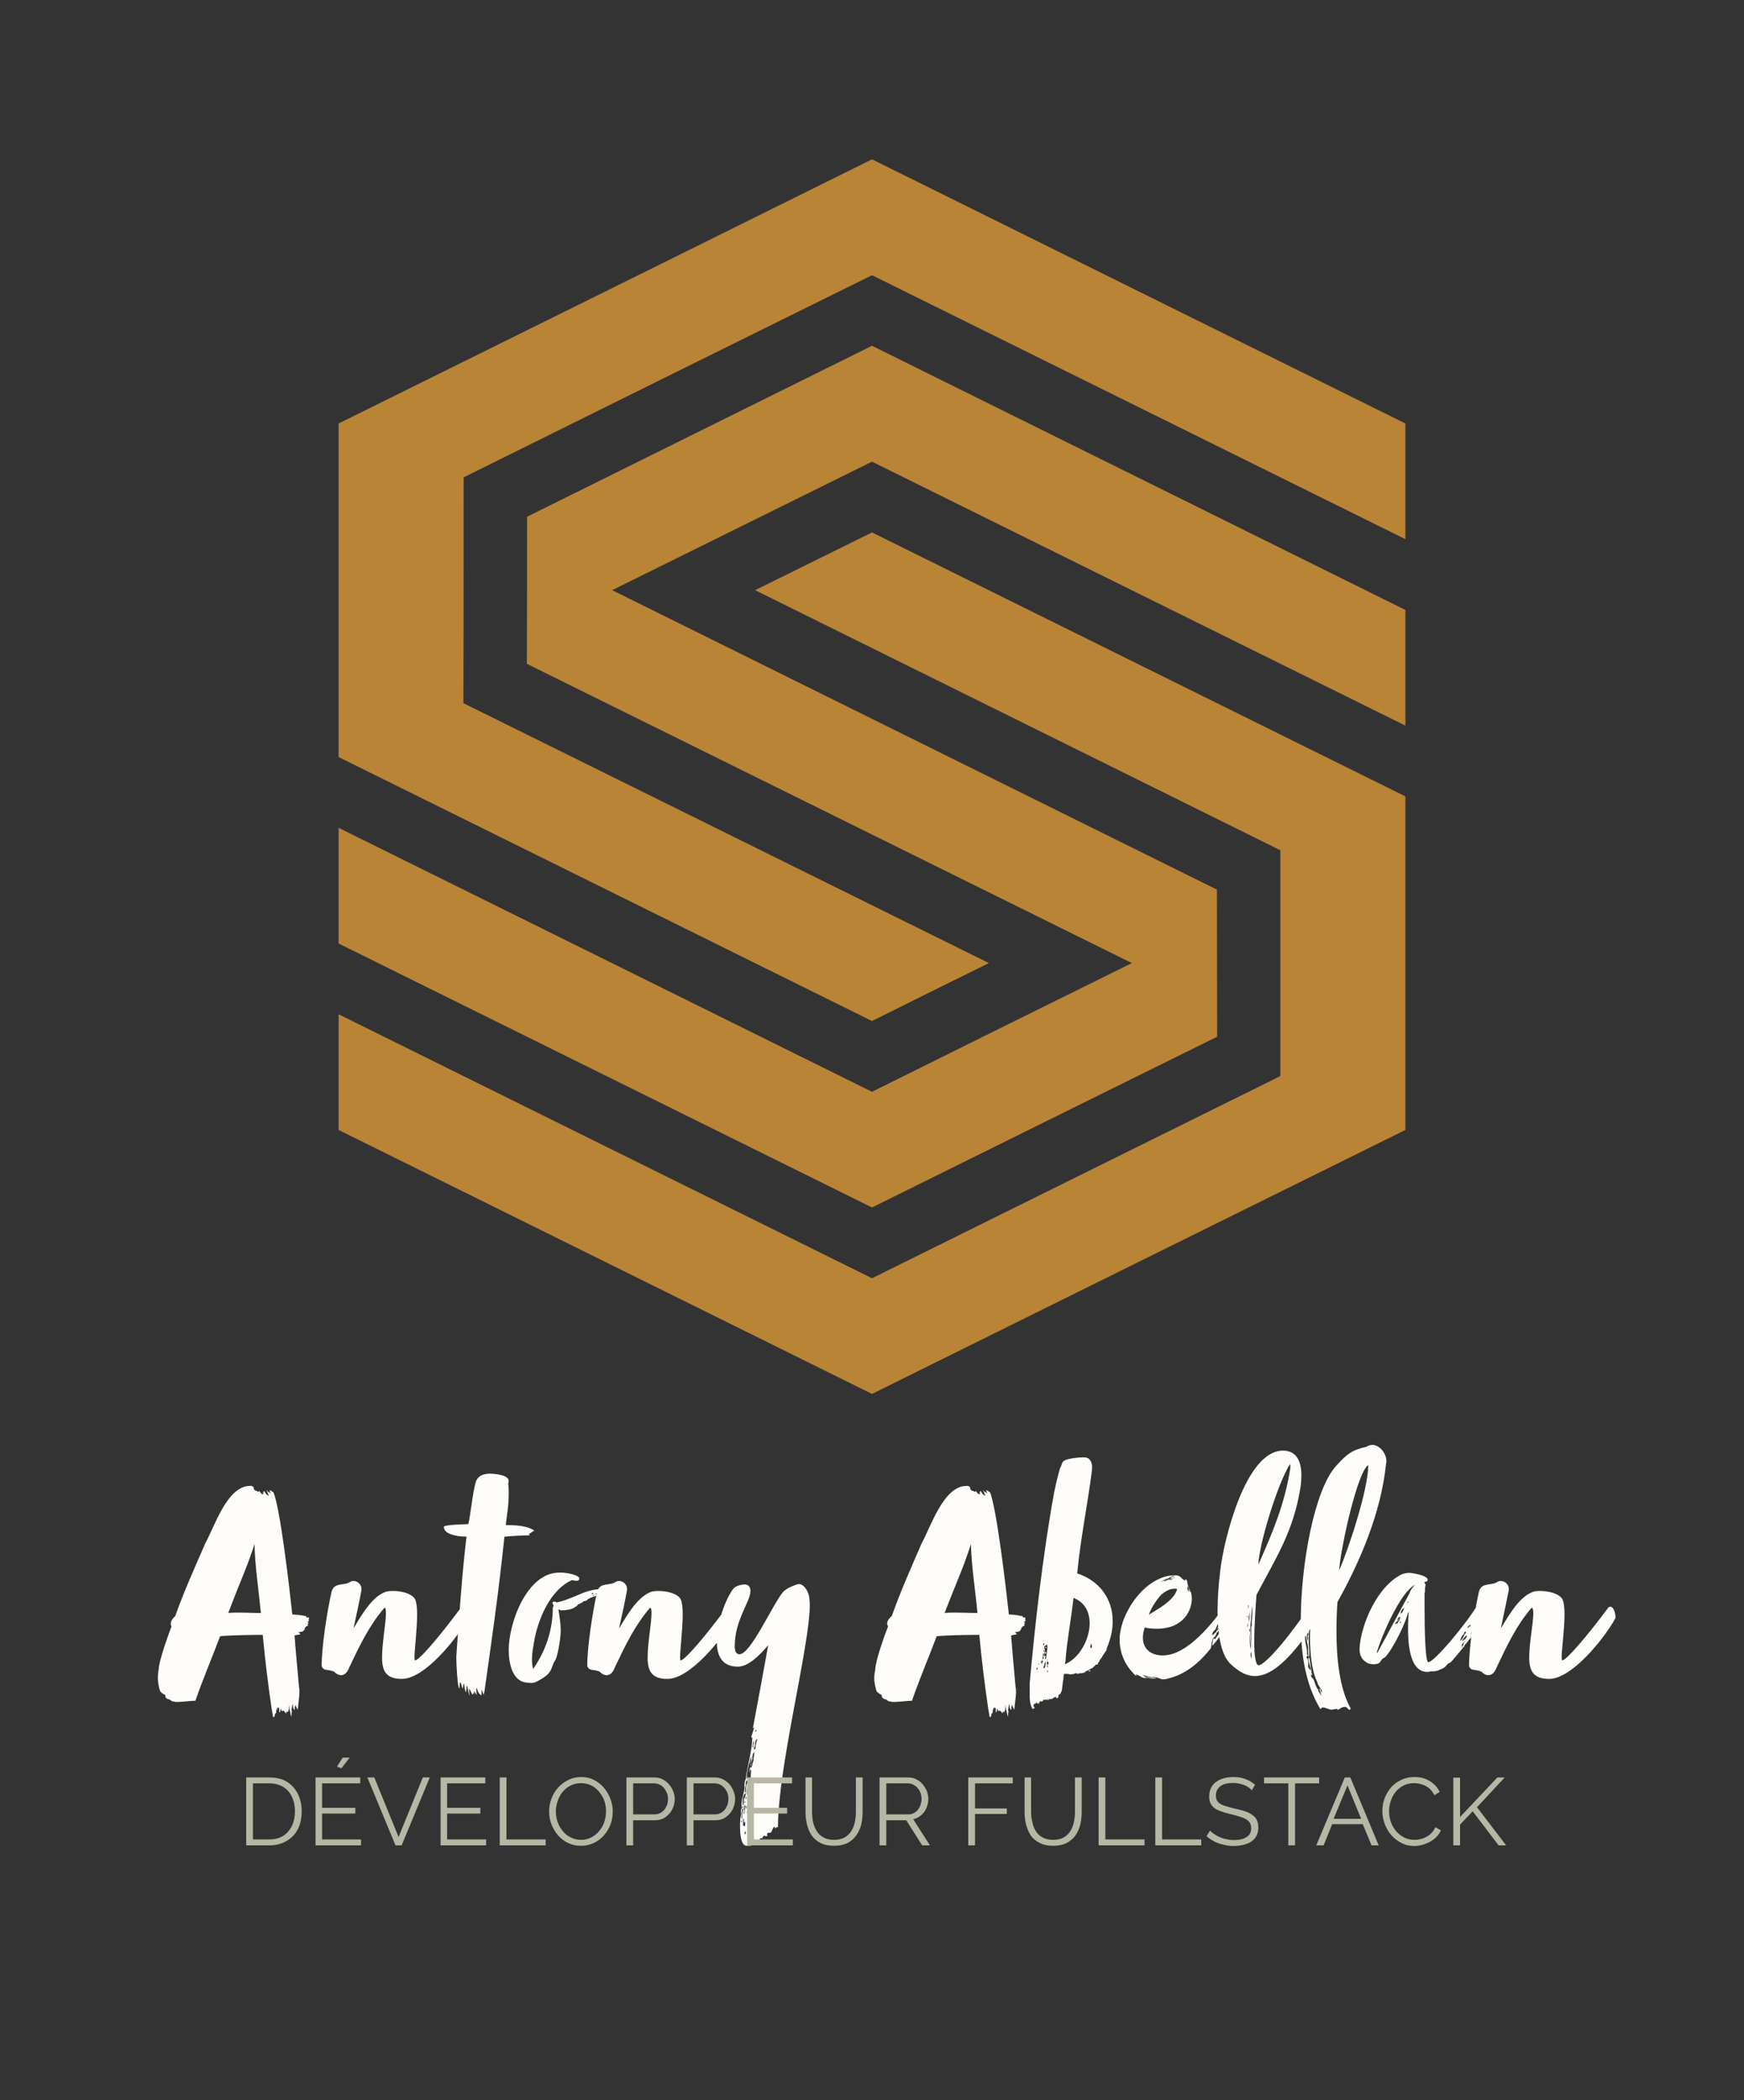 <svg xmlns="http://www.w3.org/2000/svg" version="1.1" xmlns:xlink="http://www.w3.org/1999/xlink" xmlns:svgjs="http://svgjs.dev/svgjs" viewBox="0 0 8.55 10.295"><rect x="0" y="0" width="8.55" height="10.295" fill="#333333" stroke="none"/><g transform="matrix(1,0,0,1,0.781,7.083)"><g><path d=" M 0.728 0.865 C 0.729 0.865 0.734 0.865 0.737 0.864 C 0.732 0.863 0.732 0.861 0.732 0.858 C 0.732 0.855 0.734 0.852 0.734 0.849 C 0.734 0.848 0.734 0.846 0.731 0.846 L 0.725 0.846 C 0.723 0.846 0.72 0.846 0.72 0.845 C 0.72 0.843 0.72 0.842 0.722 0.84 C 0.701 0.836 0.692 0.833 0.652 0.831 C 0.639 0.71 0.593 0.307 0.559 0.231 C 0.555 0.23 0.552 0.23 0.55 0.225 C 0.546 0.225 0.544 0.222 0.541 0.222 C 0.541 0.23 0.547 0.236 0.547 0.238 C 0.541 0.236 0.541 0.23 0.531 0.23 C 0.531 0.225 0.529 0.225 0.526 0.222 C 0.526 0.225 0.529 0.23 0.529 0.23 C 0.528 0.228 0.534 0.244 0.537 0.249 C 0.531 0.249 0.529 0.243 0.526 0.243 C 0.52 0.238 0.519 0.23 0.512 0.225 L 0.512 0.231 C 0.51 0.228 0.51 0.236 0.51 0.236 C 0.51 0.236 0.506 0.23 0.503 0.23 C 0.507 0.232 0.51 0.237 0.51 0.242 C 0.499 0.242 0.495 0.232 0.49 0.225 C 0.49 0.23 0.483 0.228 0.483 0.23 C 0.48 0.23 0.48 0.226 0.48 0.226 C 0.479 0.226 0.473 0.225 0.473 0.225 C 0.453 0.214 0.473 0.208 0.452 0.201 L 0.444 0.201 C 0.332 0.201 0.269 0.405 0.227 0.479 C 0.173 0.603 0.12 0.72 0.078 0.839 C 0.071 0.845 0.056 0.861 0.056 0.876 C 0.056 0.881 0.057 0.885 0.06 0.889 C 0.041 0.939 -0.003 1.063 -0.003 1.101 C -0.006 1.116 -0.007 1.129 -0.007 1.143 C -0.007 1.164 -0.003 1.187 0.005 1.209 L 0.015 1.218 L 0.029 1.226 C 0.03 1.252 0.046 1.24 0.061 1.256 C 0.076 1.258 0.073 1.26 0.088 1.26 C 0.111 1.26 0.156 1.254 0.177 1.254 C 0.213 1.149 0.267 1.022 0.298 0.938 C 0.329 0.933 0.462 0.931 0.507 0.931 C 0.519 1.059 0.534 1.179 0.552 1.302 C 0.556 1.317 0.555 1.326 0.559 1.335 C 0.569 1.332 0.564 1.322 0.569 1.317 C 0.569 1.314 0.573 1.314 0.573 1.314 L 0.573 1.302 C 0.573 1.299 0.575 1.296 0.575 1.29 C 0.576 1.296 0.576 1.299 0.576 1.302 C 0.578 1.3 0.578 1.298 0.578 1.294 C 0.578 1.292 0.578 1.288 0.581 1.288 L 0.585 1.288 C 0.587 1.288 0.588 1.294 0.588 1.296 L 0.588 1.302 C 0.588 1.308 0.588 1.311 0.59 1.311 C 0.593 1.311 0.594 1.302 0.594 1.294 C 0.597 1.293 0.6 1.306 0.6 1.305 C 0.605 1.305 0.605 1.302 0.608 1.302 C 0.609 1.302 0.618 1.311 0.621 1.317 C 0.623 1.317 0.623 1.306 0.623 1.306 C 0.626 1.306 0.626 1.31 0.626 1.31 C 0.633 1.31 0.635 1.296 0.635 1.292 L 0.635 1.275 C 0.638 1.282 0.635 1.29 0.64 1.302 C 0.643 1.312 0.643 1.323 0.648 1.332 C 0.648 1.325 0.648 1.31 0.651 1.306 C 0.651 1.305 0.648 1.305 0.648 1.302 C 0.648 1.299 0.652 1.272 0.654 1.269 C 0.655 1.278 0.655 1.296 0.664 1.299 L 0.664 1.284 L 0.669 1.275 C 0.67 1.276 0.67 1.278 0.67 1.28 C 0.67 1.281 0.67 1.284 0.672 1.286 C 0.673 1.287 0.679 1.298 0.679 1.299 C 0.679 1.28 0.687 1.24 0.687 1.208 C 0.687 1.2 0.687 1.194 0.685 1.188 C 0.678 1.107 0.669 1.016 0.663 0.934 C 0.673 0.931 0.681 0.931 0.692 0.928 C 0.693 0.927 0.681 0.919 0.681 0.918 L 0.689 0.918 C 0.692 0.916 0.698 0.915 0.702 0.915 C 0.702 0.915 0.713 0.907 0.713 0.903 C 0.713 0.897 0.713 0.895 0.717 0.895 C 0.717 0.891 0.722 0.888 0.725 0.888 C 0.728 0.887 0.729 0.885 0.729 0.883 C 0.729 0.882 0.728 0.879 0.728 0.877 C 0.728 0.876 0.729 0.875 0.732 0.875 C 0.731 0.873 0.728 0.869 0.728 0.865 Z M 0.338 0.824 C 0.396 0.67 0.429 0.603 0.467 0.486 C 0.468 0.587 0.486 0.699 0.498 0.824 C 0.455 0.824 0.426 0.822 0.393 0.822 C 0.377 0.822 0.358 0.822 0.338 0.824 Z M 1.189 1.147 C 1.299 1.147 1.455 0.956 1.513 0.851 C 1.515 0.849 1.515 0.846 1.515 0.842 C 1.515 0.825 1.504 0.793 1.489 0.793 C 1.485 0.793 1.479 0.796 1.474 0.804 C 1.38 0.931 1.275 1.056 1.254 1.056 C 1.252 1.056 1.251 1.052 1.251 1.042 C 1.251 1.005 1.264 0.903 1.264 0.83 C 1.264 0.799 1.261 0.772 1.255 0.759 C 1.242 0.729 1.188 0.716 1.146 0.716 C 1.129 0.716 1.116 0.717 1.105 0.722 C 1.033 0.75 0.976 0.863 0.952 0.899 C 0.963 0.851 0.984 0.753 0.991 0.711 L 0.991 0.705 C 0.991 0.685 0.973 0.667 0.952 0.667 C 0.945 0.667 0.936 0.67 0.928 0.676 C 0.895 0.689 0.855 0.676 0.844 0.722 C 0.823 0.815 0.796 0.986 0.796 1.083 C 0.804 1.11 0.825 1.098 0.856 1.111 C 0.868 1.123 0.88 1.129 0.891 1.129 C 0.907 1.129 0.922 1.116 0.931 1.091 C 0.982 0.984 1.029 0.885 1.104 0.798 C 1.11 0.799 1.111 0.81 1.111 0.825 C 1.111 0.873 1.092 0.972 1.092 1.042 C 1.092 1.111 1.114 1.147 1.189 1.147 Z M 1.558 1.191 C 1.558 1.209 1.572 1.226 1.579 1.227 C 1.579 1.22 1.581 1.209 1.581 1.199 C 1.587 1.212 1.588 1.226 1.59 1.224 C 1.59 1.22 1.593 1.215 1.594 1.209 C 1.632 0.939 1.662 0.735 1.692 0.45 C 1.71 0.447 1.794 0.443 1.816 0.443 C 1.815 0.438 1.81 0.436 1.81 0.436 C 1.819 0.436 1.831 0.421 1.839 0.421 C 1.807 0.396 1.747 0.393 1.699 0.393 C 1.702 0.351 1.713 0.306 1.713 0.238 C 1.713 0.22 1.713 0.204 1.71 0.19 C 1.713 0.184 1.713 0.18 1.713 0.177 C 1.713 0.147 1.645 0.141 1.62 0.141 C 1.593 0.141 1.563 0.149 1.552 0.18 C 1.536 0.232 1.525 0.35 1.515 0.388 C 1.485 0.39 1.395 0.391 1.395 0.402 C 1.395 0.436 1.455 0.449 1.495 0.449 L 1.506 0.449 C 1.483 0.645 1.473 0.805 1.458 1.008 C 1.458 1.018 1.456 1.03 1.456 1.041 C 1.456 1.075 1.462 1.193 1.471 1.193 C 1.473 1.193 1.471 1.165 1.476 1.165 C 1.482 1.165 1.48 1.19 1.489 1.193 C 1.489 1.182 1.489 1.175 1.494 1.169 C 1.494 1.169 1.498 1.212 1.504 1.212 C 1.504 1.214 1.506 1.177 1.509 1.181 C 1.512 1.183 1.515 1.227 1.522 1.227 C 1.519 1.22 1.519 1.214 1.519 1.208 L 1.519 1.193 C 1.522 1.196 1.533 1.226 1.537 1.224 C 1.537 1.221 1.539 1.218 1.539 1.215 C 1.54 1.218 1.545 1.221 1.545 1.22 L 1.542 1.209 C 1.551 1.209 1.546 1.218 1.557 1.224 C 1.555 1.215 1.554 1.21 1.554 1.2 C 1.554 1.194 1.557 1.193 1.558 1.191 Z M 2.209 0.713 L 2.175 0.711 L 2.208 0.702 C 2.203 0.702 2.2 0.704 2.196 0.704 C 2.13 0.708 2.112 0.71 2.047 0.738 C 2.046 0.738 2.044 0.74 2.043 0.74 C 2.01 0.753 1.981 0.766 1.948 0.772 C 1.945 0.77 1.941 0.768 1.936 0.768 C 1.932 0.768 1.927 0.771 1.927 0.776 C 1.927 0.777 1.932 0.783 1.933 0.787 C 1.933 0.792 1.929 0.795 1.929 0.798 L 1.929 0.811 C 1.926 0.915 1.893 1.011 1.833 1.098 C 1.828 1.082 1.827 1.067 1.827 1.05 C 1.827 1.022 1.833 0.992 1.837 0.966 C 1.839 0.962 1.839 0.959 1.839 0.954 C 1.866 0.822 1.93 0.705 2.022 0.663 C 2.029 0.663 2.035 0.666 2.044 0.666 C 2.047 0.666 2.05 0.666 2.055 0.664 C 2.058 0.661 2.059 0.658 2.059 0.655 C 2.059 0.636 1.989 0.626 1.974 0.626 L 1.96 0.626 C 1.804 0.626 1.713 0.869 1.713 1.006 C 1.713 1.063 1.728 1.159 1.801 1.165 C 1.807 1.165 1.815 1.167 1.821 1.167 C 1.83 1.167 1.836 1.165 1.842 1.164 C 1.929 1.122 1.917 1.101 1.936 1.063 C 1.954 1.047 1.968 0.938 1.968 0.912 C 1.968 0.879 1.963 0.848 1.957 0.808 L 1.962 0.807 C 1.968 0.808 1.96 0.811 1.972 0.811 C 1.992 0.811 2.032 0.805 2.04 0.793 C 2.046 0.792 2.047 0.79 2.05 0.786 C 2.05 0.78 2.071 0.778 2.08 0.766 C 2.088 0.766 2.1 0.763 2.1 0.756 C 2.107 0.756 2.113 0.749 2.115 0.747 C 2.115 0.747 2.113 0.749 2.113 0.75 C 2.134 0.743 2.164 0.728 2.194 0.728 L 2.191 0.72 Z M 2.14 0.729 C 2.151 0.728 2.164 0.725 2.175 0.725 C 2.179 0.725 2.182 0.725 2.185 0.726 C 2.172 0.726 2.157 0.729 2.142 0.734 Z M 2.158 0.717 C 2.155 0.717 2.154 0.717 2.152 0.716 C 2.158 0.716 2.163 0.714 2.166 0.711 C 2.169 0.711 2.17 0.711 2.17 0.713 C 2.17 0.716 2.161 0.717 2.158 0.717 Z M 2.128 0.726 C 2.128 0.729 2.127 0.731 2.125 0.731 L 2.119 0.731 C 2.119 0.726 2.127 0.726 2.128 0.726 Z M 2.13 0.735 C 2.13 0.74 2.128 0.74 2.125 0.74 C 2.125 0.735 2.128 0.735 2.13 0.735 Z M 2.134 0.735 C 2.134 0.732 2.136 0.731 2.137 0.729 C 2.137 0.734 2.136 0.735 2.134 0.735 Z M 2.491 1.147 C 2.601 1.147 2.757 0.956 2.815 0.851 C 2.817 0.849 2.817 0.846 2.817 0.842 C 2.817 0.825 2.806 0.793 2.791 0.793 C 2.787 0.793 2.781 0.796 2.776 0.804 C 2.682 0.931 2.577 1.056 2.556 1.056 C 2.554 1.056 2.553 1.052 2.553 1.042 C 2.553 1.005 2.566 0.903 2.566 0.83 C 2.566 0.799 2.563 0.772 2.557 0.759 C 2.544 0.729 2.49 0.716 2.448 0.716 C 2.431 0.716 2.418 0.717 2.407 0.722 C 2.335 0.75 2.278 0.863 2.254 0.899 C 2.265 0.851 2.286 0.753 2.293 0.711 L 2.293 0.705 C 2.293 0.685 2.275 0.667 2.254 0.667 C 2.247 0.667 2.238 0.67 2.23 0.676 C 2.197 0.689 2.157 0.676 2.146 0.722 C 2.125 0.815 2.098 0.986 2.098 1.083 C 2.106 1.11 2.127 1.098 2.158 1.111 C 2.17 1.123 2.182 1.129 2.193 1.129 C 2.209 1.129 2.224 1.116 2.233 1.091 C 2.284 0.984 2.331 0.885 2.406 0.798 C 2.412 0.799 2.413 0.81 2.413 0.825 C 2.413 0.873 2.394 0.972 2.394 1.042 C 2.394 1.111 2.416 1.147 2.491 1.147 Z M 3.135 0.682 C 3.129 0.682 3.076 0.699 3.057 0.722 C 3.003 0.789 2.898 1.028 2.844 1.026 C 2.827 1.026 2.821 1.01 2.821 0.987 C 2.821 0.857 2.898 0.77 2.898 0.716 C 2.898 0.698 2.889 0.684 2.871 0.684 C 2.85 0.684 2.823 0.693 2.814 0.705 C 2.778 0.752 2.733 0.869 2.733 0.962 C 2.733 1.032 2.758 1.087 2.836 1.087 C 2.889 1.087 2.944 1.03 2.985 0.982 C 2.965 1.092 2.931 1.28 2.91 1.389 C 2.916 1.387 2.914 1.383 2.916 1.383 C 2.916 1.391 2.902 1.429 2.902 1.433 C 2.902 1.434 2.907 1.434 2.907 1.434 C 2.907 1.496 2.883 1.572 2.875 1.639 C 2.871 1.645 2.869 1.655 2.869 1.665 L 2.869 1.677 C 2.869 1.704 2.854 1.734 2.854 1.766 C 2.854 1.77 2.856 1.776 2.856 1.782 C 2.853 1.784 2.851 1.788 2.851 1.791 C 2.851 1.797 2.853 1.803 2.853 1.809 C 2.848 1.827 2.847 1.847 2.847 1.865 C 2.847 1.964 2.871 1.965 2.883 1.965 C 2.932 1.965 2.929 1.946 2.937 1.946 C 2.94 1.946 2.943 1.927 2.949 1.927 C 2.952 1.927 2.952 1.929 2.953 1.929 C 2.958 1.929 2.959 1.915 2.968 1.915 C 2.97 1.915 2.97 1.917 2.971 1.92 C 2.973 1.918 2.973 1.917 2.976 1.917 C 2.976 1.917 2.979 1.918 2.982 1.918 C 2.98 1.917 2.98 1.913 2.98 1.908 C 2.98 1.901 2.986 1.901 2.997 1.901 C 3.003 1.897 3.009 1.872 3.015 1.872 C 3.016 1.872 3.018 1.873 3.019 1.88 C 3.025 1.878 3.024 1.873 3.028 1.873 C 3.03 1.873 3.033 1.877 3.033 1.875 C 3.033 1.577 3.189 0.986 3.189 0.784 C 3.189 0.768 3.187 0.754 3.186 0.744 C 3.178 0.708 3.157 0.682 3.135 0.682 Z M 2.914 1.544 C 2.911 1.55 2.911 1.558 2.907 1.562 C 2.907 1.562 2.908 1.565 2.908 1.566 C 2.908 1.565 2.904 1.583 2.901 1.583 C 2.901 1.583 2.899 1.581 2.899 1.578 C 2.892 1.583 2.895 1.598 2.892 1.602 L 2.892 1.608 C 2.895 1.596 2.898 1.591 2.899 1.591 C 2.901 1.591 2.901 1.595 2.901 1.599 C 2.901 1.608 2.899 1.623 2.899 1.631 C 2.899 1.633 2.893 1.635 2.89 1.637 C 2.889 1.637 2.887 1.635 2.887 1.633 C 2.887 1.632 2.889 1.631 2.889 1.629 C 2.889 1.627 2.881 1.637 2.881 1.638 C 2.88 1.635 2.88 1.632 2.88 1.629 C 2.88 1.611 2.889 1.565 2.895 1.555 C 2.895 1.544 2.899 1.536 2.902 1.528 L 2.902 1.534 C 2.901 1.55 2.899 1.574 2.899 1.574 C 2.901 1.574 2.902 1.571 2.902 1.569 C 2.902 1.566 2.902 1.565 2.901 1.562 C 2.902 1.554 2.905 1.545 2.908 1.538 C 2.907 1.534 2.907 1.533 2.907 1.53 C 2.907 1.53 2.91 1.508 2.917 1.506 C 2.917 1.52 2.914 1.528 2.913 1.538 C 2.913 1.538 2.914 1.542 2.914 1.544 Z M 2.89 1.791 C 2.89 1.8 2.886 1.806 2.883 1.812 C 2.883 1.809 2.881 1.806 2.881 1.803 C 2.881 1.794 2.884 1.785 2.887 1.778 C 2.886 1.77 2.884 1.762 2.884 1.758 C 2.884 1.752 2.886 1.743 2.889 1.743 C 2.892 1.743 2.901 1.755 2.901 1.758 C 2.901 1.768 2.896 1.78 2.895 1.789 C 2.892 1.789 2.89 1.791 2.89 1.791 Z M 2.86 1.755 C 2.86 1.737 2.863 1.71 2.875 1.708 C 2.875 1.722 2.869 1.73 2.866 1.737 C 2.866 1.749 2.866 1.761 2.862 1.77 C 2.862 1.77 2.86 1.764 2.86 1.755 Z M 2.893 1.694 C 2.892 1.692 2.892 1.691 2.892 1.689 C 2.892 1.683 2.892 1.679 2.893 1.674 C 2.892 1.677 2.889 1.68 2.886 1.681 C 2.887 1.684 2.889 1.689 2.889 1.689 C 2.883 1.694 2.884 1.71 2.88 1.713 L 2.88 1.706 C 2.88 1.695 2.881 1.684 2.884 1.675 C 2.892 1.675 2.89 1.665 2.892 1.661 C 2.893 1.662 2.895 1.665 2.895 1.668 L 2.899 1.653 C 2.899 1.651 2.901 1.659 2.902 1.662 C 2.902 1.662 2.902 1.667 2.899 1.669 L 2.899 1.675 C 2.899 1.683 2.898 1.691 2.893 1.694 Z M 2.862 1.865 L 2.862 1.844 C 2.862 1.839 2.862 1.835 2.863 1.83 C 2.866 1.835 2.866 1.837 2.866 1.842 L 2.866 1.853 C 2.868 1.853 2.868 1.848 2.874 1.847 C 2.872 1.849 2.872 1.851 2.872 1.854 L 2.872 1.863 C 2.872 1.866 2.872 1.868 2.869 1.869 C 2.869 1.868 2.865 1.869 2.862 1.865 Z M 2.883 1.644 C 2.883 1.644 2.887 1.651 2.887 1.655 C 2.872 1.655 2.88 1.706 2.871 1.706 L 2.871 1.7 C 2.871 1.689 2.872 1.677 2.875 1.671 L 2.875 1.663 C 2.875 1.651 2.878 1.644 2.883 1.644 Z M 2.917 1.494 C 2.916 1.494 2.916 1.488 2.914 1.486 C 2.926 1.479 2.914 1.45 2.932 1.442 C 2.926 1.46 2.923 1.474 2.922 1.49 C 2.917 1.49 2.92 1.494 2.917 1.494 Z M 2.854 1.823 C 2.854 1.82 2.854 1.818 2.856 1.815 L 2.856 1.809 C 2.856 1.8 2.857 1.792 2.857 1.785 L 2.863 1.784 C 2.86 1.8 2.857 1.818 2.857 1.832 L 2.857 1.837 C 2.856 1.832 2.854 1.827 2.854 1.823 Z M 2.868 1.809 C 2.866 1.809 2.866 1.808 2.866 1.804 C 2.866 1.8 2.868 1.794 2.868 1.792 C 2.868 1.791 2.868 1.789 2.866 1.788 C 2.866 1.775 2.871 1.766 2.872 1.756 C 2.872 1.761 2.871 1.764 2.871 1.767 C 2.872 1.768 2.874 1.77 2.874 1.772 C 2.874 1.775 2.871 1.776 2.871 1.779 C 2.871 1.779 2.869 1.796 2.869 1.803 C 2.868 1.806 2.868 1.808 2.868 1.809 Z M 2.908 1.478 C 2.908 1.474 2.91 1.472 2.911 1.472 C 2.91 1.47 2.91 1.467 2.91 1.466 C 2.91 1.46 2.914 1.454 2.916 1.449 C 2.916 1.461 2.911 1.473 2.911 1.485 C 2.91 1.484 2.908 1.48 2.908 1.478 Z M 2.893 1.76 C 2.89 1.762 2.889 1.77 2.889 1.775 C 2.889 1.778 2.89 1.78 2.892 1.78 C 2.893 1.78 2.895 1.779 2.896 1.778 C 2.895 1.77 2.893 1.766 2.893 1.76 Z M 2.868 1.904 C 2.871 1.902 2.869 1.897 2.874 1.893 C 2.874 1.897 2.875 1.901 2.875 1.908 C 2.871 1.908 2.871 1.904 2.868 1.904 Z M 2.892 1.88 C 2.892 1.877 2.893 1.873 2.893 1.872 L 2.898 1.871 C 2.898 1.873 2.898 1.88 2.893 1.884 C 2.892 1.883 2.892 1.881 2.892 1.88 Z M 2.875 1.736 C 2.875 1.734 2.874 1.732 2.874 1.731 C 2.874 1.728 2.875 1.725 2.878 1.724 L 2.878 1.73 C 2.878 1.732 2.878 1.736 2.875 1.736 Z M 2.902 1.633 L 2.907 1.631 C 2.907 1.637 2.902 1.643 2.901 1.649 C 2.901 1.641 2.902 1.638 2.902 1.633 Z M 2.928 1.397 C 2.928 1.399 2.926 1.399 2.926 1.404 L 2.92 1.405 C 2.92 1.401 2.926 1.397 2.928 1.397 Z M 2.874 1.789 C 2.874 1.785 2.878 1.77 2.878 1.768 C 2.878 1.767 2.88 1.772 2.88 1.775 C 2.88 1.778 2.878 1.78 2.877 1.782 C 2.875 1.782 2.874 1.789 2.874 1.789 Z M 2.857 1.776 C 2.857 1.773 2.86 1.773 2.862 1.772 C 2.862 1.775 2.863 1.78 2.863 1.78 C 2.859 1.78 2.857 1.775 2.857 1.776 Z M 2.898 1.798 C 2.898 1.8 2.896 1.801 2.895 1.801 L 2.892 1.794 L 2.896 1.792 C 2.896 1.796 2.898 1.797 2.898 1.798 Z M 2.851 1.844 C 2.851 1.844 2.856 1.841 2.857 1.841 L 2.854 1.851 C 2.854 1.849 2.851 1.845 2.851 1.844 Z M 2.874 1.748 C 2.874 1.748 2.874 1.754 2.869 1.754 C 2.869 1.748 2.871 1.748 2.874 1.748 Z M 2.908 1.673 C 2.908 1.675 2.905 1.679 2.905 1.683 L 2.905 1.667 C 2.907 1.668 2.908 1.669 2.908 1.673 Z M 4.24 0.865 C 4.242 0.865 4.246 0.865 4.249 0.864 C 4.245 0.863 4.245 0.861 4.245 0.858 C 4.245 0.855 4.246 0.852 4.246 0.849 C 4.246 0.848 4.246 0.846 4.243 0.846 L 4.237 0.846 C 4.236 0.846 4.233 0.846 4.233 0.845 C 4.233 0.843 4.233 0.842 4.234 0.84 C 4.213 0.836 4.204 0.833 4.165 0.831 C 4.152 0.71 4.105 0.307 4.072 0.231 C 4.068 0.23 4.065 0.23 4.063 0.225 C 4.059 0.225 4.057 0.222 4.054 0.222 C 4.054 0.23 4.06 0.236 4.06 0.238 C 4.054 0.236 4.054 0.23 4.044 0.23 C 4.044 0.225 4.042 0.225 4.039 0.222 C 4.039 0.225 4.042 0.23 4.042 0.23 C 4.041 0.228 4.047 0.244 4.05 0.249 C 4.044 0.249 4.042 0.243 4.039 0.243 C 4.033 0.238 4.032 0.23 4.024 0.225 L 4.024 0.231 C 4.023 0.228 4.023 0.236 4.023 0.236 C 4.023 0.236 4.018 0.23 4.015 0.23 C 4.02 0.232 4.023 0.237 4.023 0.242 C 4.012 0.242 4.008 0.232 4.003 0.225 C 4.003 0.23 3.996 0.228 3.996 0.23 C 3.993 0.23 3.993 0.226 3.993 0.226 C 3.991 0.226 3.985 0.225 3.985 0.225 C 3.966 0.214 3.985 0.208 3.964 0.201 L 3.957 0.201 C 3.844 0.201 3.781 0.405 3.739 0.479 C 3.685 0.603 3.633 0.72 3.591 0.839 C 3.583 0.845 3.568 0.861 3.568 0.876 C 3.568 0.881 3.57 0.885 3.573 0.889 C 3.553 0.939 3.51 1.063 3.51 1.101 C 3.507 1.116 3.505 1.129 3.505 1.143 C 3.505 1.164 3.51 1.187 3.517 1.209 L 3.528 1.218 L 3.541 1.226 C 3.543 1.252 3.559 1.24 3.574 1.256 C 3.589 1.258 3.586 1.26 3.601 1.26 C 3.624 1.26 3.669 1.254 3.69 1.254 C 3.726 1.149 3.78 1.022 3.811 0.938 C 3.841 0.933 3.975 0.931 4.02 0.931 C 4.032 1.059 4.047 1.179 4.065 1.302 C 4.069 1.317 4.068 1.326 4.072 1.335 C 4.081 1.332 4.077 1.322 4.081 1.317 C 4.081 1.314 4.086 1.314 4.086 1.314 L 4.086 1.302 C 4.086 1.299 4.087 1.296 4.087 1.29 C 4.089 1.296 4.089 1.299 4.089 1.302 C 4.09 1.3 4.09 1.298 4.09 1.294 C 4.09 1.292 4.09 1.288 4.093 1.288 L 4.098 1.288 C 4.099 1.288 4.101 1.294 4.101 1.296 L 4.101 1.302 C 4.101 1.308 4.101 1.311 4.102 1.311 C 4.105 1.311 4.107 1.302 4.107 1.294 C 4.11 1.293 4.113 1.306 4.113 1.305 C 4.117 1.305 4.117 1.302 4.12 1.302 C 4.122 1.302 4.131 1.311 4.134 1.317 C 4.135 1.317 4.135 1.306 4.135 1.306 C 4.138 1.306 4.138 1.31 4.138 1.31 C 4.146 1.31 4.147 1.296 4.147 1.292 L 4.147 1.275 C 4.15 1.282 4.147 1.29 4.153 1.302 C 4.156 1.312 4.156 1.323 4.161 1.332 C 4.161 1.325 4.161 1.31 4.164 1.306 C 4.164 1.305 4.161 1.305 4.161 1.302 C 4.161 1.299 4.165 1.272 4.167 1.269 C 4.168 1.278 4.168 1.296 4.177 1.299 L 4.177 1.284 L 4.182 1.275 C 4.183 1.276 4.183 1.278 4.183 1.28 C 4.183 1.281 4.183 1.284 4.185 1.286 C 4.186 1.287 4.192 1.298 4.192 1.299 C 4.192 1.28 4.2 1.24 4.2 1.208 C 4.2 1.2 4.2 1.194 4.198 1.188 C 4.191 1.107 4.182 1.016 4.176 0.934 C 4.186 0.931 4.194 0.931 4.204 0.928 C 4.206 0.927 4.194 0.919 4.194 0.918 L 4.201 0.918 C 4.204 0.916 4.21 0.915 4.215 0.915 C 4.215 0.915 4.225 0.907 4.225 0.903 C 4.225 0.897 4.225 0.895 4.23 0.895 C 4.23 0.891 4.234 0.888 4.237 0.888 C 4.24 0.887 4.242 0.885 4.242 0.883 C 4.242 0.882 4.24 0.879 4.24 0.877 C 4.24 0.876 4.242 0.875 4.245 0.875 C 4.243 0.873 4.24 0.869 4.24 0.865 Z M 3.85 0.824 C 3.909 0.67 3.942 0.603 3.979 0.486 C 3.981 0.587 3.999 0.699 4.011 0.824 C 3.967 0.824 3.939 0.822 3.906 0.822 C 3.889 0.822 3.871 0.822 3.85 0.824 Z M 4.5 0.63 C 4.516 0.461 4.551 0.292 4.572 0.127 C 4.572 0.121 4.573 0.117 4.573 0.111 C 4.573 0.084 4.563 0.061 4.534 0.061 L 4.527 0.061 C 4.507 0.061 4.455 0.066 4.437 0.077 C 4.422 0.085 4.425 0.103 4.416 0.113 C 4.404 0.155 4.395 0.194 4.387 0.232 C 4.33 0.547 4.291 0.899 4.267 1.171 L 4.267 1.228 C 4.267 1.248 4.269 1.27 4.276 1.284 C 4.279 1.287 4.279 1.294 4.282 1.294 C 4.285 1.292 4.288 1.292 4.291 1.29 C 4.291 1.286 4.285 1.282 4.285 1.276 C 4.288 1.274 4.29 1.268 4.293 1.268 C 4.294 1.268 4.296 1.269 4.297 1.269 C 4.297 1.264 4.297 1.262 4.299 1.26 C 4.3 1.263 4.3 1.266 4.303 1.266 C 4.306 1.268 4.308 1.268 4.311 1.268 C 4.311 1.266 4.314 1.266 4.315 1.263 C 4.317 1.257 4.317 1.256 4.318 1.256 C 4.32 1.256 4.321 1.258 4.323 1.258 C 4.323 1.257 4.33 1.257 4.332 1.256 C 4.332 1.252 4.332 1.251 4.335 1.248 C 4.336 1.25 4.338 1.25 4.339 1.25 C 4.342 1.25 4.344 1.248 4.345 1.248 C 4.348 1.248 4.348 1.251 4.35 1.251 C 4.353 1.251 4.35 1.246 4.356 1.246 C 4.356 1.248 4.356 1.251 4.359 1.252 C 4.362 1.251 4.359 1.248 4.363 1.244 C 4.363 1.246 4.366 1.246 4.369 1.246 C 4.374 1.246 4.375 1.244 4.378 1.244 C 4.384 1.244 4.381 1.239 4.387 1.236 C 4.387 1.238 4.386 1.24 4.386 1.242 C 4.386 1.242 4.39 1.234 4.395 1.234 C 4.395 1.239 4.398 1.24 4.401 1.242 C 4.413 1.236 4.404 1.232 4.411 1.224 C 4.417 1.221 4.419 1.22 4.42 1.214 C 4.423 1.21 4.426 1.2 4.426 1.193 L 4.429 1.169 C 4.429 1.161 4.432 1.153 4.432 1.146 C 4.434 1.137 4.432 1.129 4.437 1.122 C 4.45 1.122 4.455 1.122 4.465 1.125 C 4.468 1.125 4.482 1.123 4.482 1.123 C 4.486 1.123 4.489 1.119 4.491 1.119 C 4.497 1.119 4.5 1.122 4.503 1.122 C 4.507 1.122 4.51 1.119 4.515 1.119 L 4.522 1.119 C 4.528 1.119 4.533 1.115 4.539 1.115 C 4.539 1.109 4.545 1.109 4.549 1.107 L 4.578 1.091 C 4.581 1.087 4.584 1.083 4.588 1.083 C 4.588 1.083 4.588 1.077 4.591 1.077 L 4.599 1.077 C 4.602 1.075 4.6 1.071 4.602 1.07 C 4.603 1.065 4.609 1.065 4.609 1.058 C 4.609 1.056 4.623 1.04 4.627 1.03 C 4.633 1.023 4.636 1.016 4.641 1.01 C 4.644 1.006 4.645 1.002 4.645 0.996 C 4.665 0.95 4.674 0.905 4.674 0.864 C 4.674 0.752 4.606 0.664 4.5 0.63 Z M 4.44 1.075 C 4.44 1.068 4.443 1.063 4.443 1.056 C 4.446 0.988 4.473 0.834 4.482 0.75 C 4.539 0.772 4.561 0.821 4.561 0.875 C 4.561 0.957 4.507 1.048 4.44 1.075 Z M 4.345 1.052 C 4.344 1.05 4.342 1.047 4.342 1.046 C 4.342 1.041 4.345 1.036 4.345 1.034 C 4.342 1.034 4.342 1.035 4.339 1.035 C 4.339 1.022 4.342 1.011 4.342 0.999 C 4.338 1 4.339 1.008 4.338 1.016 C 4.336 1.016 4.336 1.012 4.336 1.011 C 4.336 1.008 4.338 1.004 4.338 1.002 C 4.338 1 4.339 0.993 4.339 0.988 C 4.339 0.99 4.347 0.982 4.35 0.978 C 4.353 0.981 4.354 0.987 4.354 0.992 C 4.354 0.998 4.347 1.048 4.345 1.052 Z M 4.342 1.091 C 4.339 1.092 4.339 1.095 4.335 1.095 L 4.335 1.087 C 4.335 1.085 4.336 1.085 4.338 1.085 C 4.339 1.075 4.341 1.068 4.344 1.06 L 4.345 1.068 C 4.345 1.075 4.344 1.083 4.342 1.091 Z M 4.36 1.073 C 4.357 1.073 4.357 1.074 4.357 1.075 C 4.359 1.075 4.356 1.08 4.354 1.08 C 4.354 1.083 4.357 1.085 4.357 1.085 L 4.357 1.091 C 4.356 1.089 4.354 1.087 4.353 1.087 L 4.353 1.08 C 4.354 1.079 4.354 1.077 4.354 1.075 C 4.353 1.075 4.351 1.073 4.351 1.071 C 4.351 1.068 4.353 1.065 4.353 1.063 C 4.354 1.062 4.356 1.062 4.357 1.062 C 4.357 1.062 4.359 1.065 4.359 1.067 C 4.359 1.07 4.359 1.073 4.36 1.073 Z M 4.333 1.034 C 4.332 1.032 4.332 1.03 4.332 1.029 C 4.332 1.026 4.333 1.023 4.335 1.02 C 4.336 1.022 4.338 1.028 4.338 1.028 C 4.338 1.03 4.335 1.034 4.335 1.035 L 4.335 1.044 C 4.335 1.047 4.335 1.05 4.33 1.052 C 4.33 1.042 4.332 1.036 4.333 1.034 Z M 4.564 0.993 C 4.564 0.99 4.567 0.974 4.569 0.974 C 4.57 0.974 4.572 0.987 4.572 0.988 C 4.572 0.992 4.57 0.993 4.569 0.996 Z M 4.326 1.073 C 4.324 1.071 4.323 1.068 4.323 1.065 C 4.323 1.062 4.324 1.059 4.326 1.056 C 4.33 1.058 4.332 1.059 4.332 1.06 Z M 4.339 0.972 C 4.339 0.978 4.339 0.981 4.338 0.982 C 4.335 0.981 4.333 0.978 4.333 0.977 C 4.333 0.974 4.336 0.972 4.339 0.972 Z M 4.3 1.101 C 4.3 1.098 4.3 1.095 4.303 1.092 C 4.305 1.093 4.306 1.095 4.306 1.098 C 4.306 1.099 4.305 1.101 4.3 1.101 Z M 4.342 1.023 C 4.345 1.023 4.347 1.023 4.347 1.02 C 4.347 1.016 4.347 1.014 4.345 1.014 C 4.344 1.014 4.342 1.018 4.342 1.023 Z M 4.555 1.109 C 4.557 1.109 4.558 1.11 4.56 1.11 C 4.563 1.11 4.564 1.109 4.564 1.104 C 4.56 1.104 4.557 1.107 4.555 1.109 Z M 4.354 1.104 C 4.357 1.105 4.357 1.109 4.357 1.11 C 4.357 1.113 4.356 1.115 4.354 1.116 Z M 4.345 0.99 C 4.342 0.992 4.342 0.994 4.342 0.996 C 4.344 0.996 4.35 0.994 4.35 0.992 C 4.347 0.992 4.345 0.99 4.345 0.99 Z M 4.308 1.077 C 4.308 1.075 4.311 1.073 4.311 1.07 C 4.312 1.071 4.312 1.073 4.312 1.074 C 4.312 1.075 4.311 1.077 4.308 1.077 Z M 4.354 1.056 C 4.354 1.054 4.354 1.052 4.356 1.052 C 4.356 1.052 4.356 1.058 4.354 1.056 Z M 5.199 0.899 C 5.199 0.9 5.2 0.905 5.202 0.905 C 5.218 0.873 5.232 0.87 5.232 0.861 C 5.232 0.849 5.251 0.833 5.257 0.825 C 5.256 0.83 5.254 0.839 5.251 0.842 L 5.242 0.851 C 5.229 0.879 5.197 0.922 5.175 0.953 C 5.175 0.95 5.17 0.948 5.17 0.948 C 5.166 0.951 5.163 0.968 5.163 0.977 C 5.163 0.981 5.164 0.984 5.164 0.984 C 5.209 0.928 5.274 0.842 5.274 0.805 C 5.274 0.801 5.277 0.795 5.277 0.789 C 5.277 0.784 5.275 0.787 5.275 0.78 C 5.275 0.78 5.275 0.776 5.274 0.776 C 5.265 0.798 5.263 0.808 5.253 0.819 C 5.253 0.815 5.257 0.813 5.257 0.808 C 5.257 0.805 5.245 0.831 5.232 0.842 C 5.259 0.787 5.259 0.783 5.262 0.783 C 5.262 0.784 5.26 0.79 5.26 0.793 C 5.268 0.786 5.269 0.776 5.269 0.77 L 5.269 0.763 C 5.269 0.759 5.274 0.752 5.277 0.749 C 5.269 0.746 5.269 0.738 5.265 0.738 C 5.263 0.738 5.26 0.74 5.256 0.744 L 5.244 0.759 C 5.209 0.811 5.061 1.032 4.92 1.032 C 4.863 1.032 4.822 1.002 4.822 0.944 C 4.822 0.93 4.825 0.913 4.831 0.895 C 4.848 0.899 4.869 0.901 4.89 0.901 C 5.029 0.901 5.062 0.802 5.062 0.754 C 5.062 0.716 5.046 0.702 5.043 0.69 C 5.04 0.682 5.041 0.66 5.032 0.66 C 5.031 0.66 5.029 0.66 5.028 0.661 C 5.028 0.663 5.029 0.664 5.029 0.666 C 5.008 0.655 5.008 0.639 4.98 0.639 C 4.833 0.639 4.708 0.827 4.708 0.954 C 4.708 1.02 4.734 1.083 4.789 1.133 L 4.789 1.125 C 4.791 1.125 4.816 1.137 4.819 1.14 C 4.824 1.143 4.828 1.141 4.839 1.145 C 4.837 1.141 4.83 1.14 4.827 1.137 C 4.846 1.143 4.873 1.146 4.888 1.146 C 4.884 1.143 4.872 1.141 4.872 1.141 C 4.854 1.141 4.834 1.14 4.822 1.128 C 4.831 1.131 4.842 1.133 4.851 1.137 L 4.857 1.137 C 4.861 1.137 4.864 1.137 4.866 1.14 C 4.869 1.14 4.867 1.137 4.869 1.137 C 4.873 1.137 4.882 1.14 4.887 1.14 C 4.9 1.14 4.906 1.149 4.921 1.149 C 4.926 1.149 4.935 1.149 4.942 1.146 C 5.056 1.121 5.13 1.028 5.154 0.998 C 5.16 0.992 5.157 0.951 5.172 0.942 C 5.178 0.942 5.182 0.924 5.185 0.919 C 5.191 0.921 5.191 0.906 5.196 0.9 C 5.196 0.9 5.197 0.899 5.199 0.899 Z M 4.975 0.705 C 4.981 0.705 4.986 0.705 4.99 0.707 C 4.975 0.768 4.873 0.816 4.851 0.833 C 4.863 0.798 4.887 0.762 4.912 0.734 C 4.929 0.72 4.951 0.705 4.975 0.705 Z M 5.202 0.888 C 5.202 0.894 5.197 0.897 5.196 0.9 C 5.194 0.9 5.179 0.915 5.179 0.921 C 5.17 0.921 5.169 0.933 5.163 0.936 C 5.166 0.933 5.166 0.928 5.169 0.927 C 5.166 0.928 5.163 0.931 5.161 0.931 C 5.161 0.922 5.167 0.918 5.17 0.911 C 5.179 0.911 5.184 0.883 5.193 0.873 C 5.194 0.875 5.194 0.876 5.194 0.877 C 5.194 0.887 5.185 0.905 5.181 0.911 C 5.185 0.905 5.196 0.888 5.196 0.889 C 5.196 0.881 5.208 0.861 5.214 0.858 C 5.211 0.864 5.205 0.869 5.203 0.876 C 5.203 0.882 5.202 0.885 5.202 0.888 Z M 5.22 0.851 C 5.22 0.848 5.22 0.846 5.218 0.846 C 5.215 0.846 5.211 0.857 5.209 0.858 C 5.209 0.831 5.235 0.81 5.248 0.795 C 5.245 0.802 5.226 0.825 5.227 0.831 C 5.221 0.837 5.223 0.843 5.22 0.851 Z M 4.959 0.661 C 4.956 0.661 4.953 0.66 4.948 0.66 C 4.941 0.664 4.932 0.667 4.923 0.669 C 4.93 0.661 4.951 0.655 4.956 0.654 C 4.956 0.655 4.957 0.657 4.96 0.657 L 4.968 0.657 C 4.968 0.658 4.962 0.661 4.959 0.661 Z M 5.055 0.722 C 5.05 0.719 5.049 0.71 5.046 0.705 L 5.046 0.717 C 5.041 0.72 5.04 0.695 5.04 0.693 C 5.046 0.698 5.055 0.716 5.055 0.722 Z M 4.96 0.649 C 4.962 0.649 4.963 0.649 4.965 0.651 C 4.968 0.651 4.969 0.651 4.972 0.649 C 4.974 0.649 4.975 0.649 4.978 0.651 C 4.953 0.651 4.927 0.661 4.908 0.675 C 4.917 0.666 4.93 0.657 4.947 0.654 C 4.947 0.652 4.956 0.649 4.96 0.649 Z M 4.971 0.642 C 4.974 0.642 4.977 0.642 4.98 0.643 L 4.954 0.648 C 4.953 0.645 4.965 0.646 4.965 0.643 C 4.966 0.642 4.968 0.642 4.971 0.642 Z M 5.379 0.735 C 5.476 0.55 5.56 0.426 5.595 0.206 C 5.598 0.184 5.599 0.165 5.599 0.149 C 5.599 0.066 5.565 0.028 5.509 0.028 C 5.323 0.028 5.218 0.473 5.202 0.611 C 5.193 0.684 5.188 0.752 5.188 0.815 C 5.188 0.938 5.208 1.034 5.253 1.075 C 5.292 1.111 5.329 1.133 5.371 1.133 C 5.443 1.133 5.523 1.071 5.628 0.925 C 5.65 0.895 5.716 0.786 5.719 0.774 C 5.719 0.759 5.71 0.734 5.691 0.734 C 5.68 0.734 5.668 0.746 5.656 0.763 L 5.652 0.771 C 5.563 0.911 5.425 1.08 5.389 1.08 C 5.388 1.08 5.386 1.08 5.385 1.079 C 5.373 1.068 5.368 1.023 5.368 0.968 C 5.368 0.881 5.376 0.771 5.379 0.735 Z M 5.544 0.093 C 5.544 0.091 5.545 0.105 5.545 0.113 C 5.517 0.292 5.458 0.429 5.388 0.587 C 5.392 0.482 5.485 0.183 5.544 0.093 Z M 5.355 0.992 C 5.353 0.992 5.349 0.931 5.349 0.894 C 5.349 0.885 5.35 0.877 5.35 0.871 C 5.35 0.865 5.352 0.863 5.352 0.861 C 5.352 0.839 5.358 0.793 5.358 0.79 C 5.359 0.795 5.359 0.802 5.359 0.81 C 5.359 0.833 5.356 0.865 5.355 0.877 L 5.355 0.882 L 5.359 0.875 C 5.359 0.877 5.356 0.882 5.356 0.885 C 5.356 0.887 5.353 0.891 5.353 0.893 L 5.353 0.945 C 5.353 0.962 5.353 0.977 5.355 0.987 Z M 5.352 1.005 C 5.346 0.984 5.346 0.966 5.346 0.948 L 5.346 0.925 C 5.349 0.948 5.35 0.977 5.352 1.005 Z M 5.355 1.048 C 5.352 1.042 5.35 1.034 5.35 1.026 C 5.35 1.022 5.352 1.017 5.352 1.014 C 5.355 1.02 5.355 1.034 5.355 1.048 Z M 5.341 0.852 C 5.341 0.842 5.344 0.828 5.346 0.816 C 5.346 0.833 5.344 0.851 5.344 0.869 Z M 5.334 0.871 C 5.335 0.873 5.337 0.885 5.337 0.887 C 5.337 0.889 5.335 0.893 5.335 0.894 C 5.334 0.888 5.334 0.881 5.334 0.871 Z M 5.347 0.918 C 5.347 0.915 5.343 0.911 5.343 0.906 C 5.343 0.905 5.346 0.903 5.347 0.901 Z M 5.338 0.784 C 5.34 0.784 5.34 0.786 5.34 0.789 C 5.34 0.795 5.338 0.802 5.337 0.804 Z M 5.332 0.845 L 5.335 0.836 C 5.335 0.839 5.337 0.843 5.337 0.843 Z M 5.329 0.915 C 5.328 0.915 5.328 0.912 5.328 0.906 C 5.328 0.909 5.329 0.912 5.329 0.915 Z M 5.356 1.054 C 5.355 1.053 5.355 1.05 5.355 1.05 Z M 5.836 1.299 C 5.837 1.294 5.842 1.294 5.842 1.294 C 5.785 1.194 5.771 1.044 5.771 0.913 C 5.771 0.861 5.773 0.811 5.776 0.77 C 5.885 0.575 5.99 0.333 6.014 0.093 C 6.014 0.089 6.016 0.085 6.016 0.081 C 6.016 0.039 5.981 0 5.947 0 C 5.938 0 5.927 0.003 5.918 0.009 C 5.845 0.026 5.822 0.045 5.771 0.101 C 5.662 0.218 5.596 0.59 5.596 0.861 C 5.596 1.01 5.614 1.167 5.693 1.296 C 5.695 1.29 5.701 1.287 5.704 1.287 C 5.719 1.287 5.734 1.298 5.749 1.298 C 5.749 1.298 5.765 1.294 5.773 1.294 C 5.776 1.296 5.779 1.298 5.779 1.299 C 5.779 1.299 5.797 1.284 5.813 1.284 C 5.824 1.284 5.828 1.299 5.836 1.299 Z M 5.927 0.099 C 5.927 0.218 5.831 0.507 5.785 0.614 L 5.785 0.606 C 5.794 0.494 5.875 0.129 5.927 0.099 Z M 5.65 0.867 C 5.644 0.893 5.641 0.913 5.641 0.933 C 5.641 1.077 5.663 1.129 5.672 1.152 C 5.672 1.153 5.677 1.161 5.677 1.163 C 5.678 1.176 5.698 1.197 5.699 1.206 C 5.699 1.21 5.699 1.212 5.696 1.215 C 5.696 1.203 5.69 1.196 5.69 1.193 C 5.69 1.196 5.687 1.196 5.687 1.196 L 5.698 1.23 C 5.698 1.232 5.69 1.218 5.686 1.212 C 5.684 1.212 5.683 1.206 5.683 1.208 C 5.683 1.203 5.681 1.197 5.677 1.194 C 5.668 1.181 5.665 1.161 5.656 1.145 C 5.648 1.141 5.647 1.134 5.645 1.127 C 5.645 1.125 5.65 1.129 5.653 1.129 C 5.648 1.129 5.642 1.041 5.636 1.041 C 5.635 1.042 5.633 1.046 5.633 1.05 C 5.633 1.063 5.645 1.089 5.645 1.104 C 5.645 1.107 5.632 1.092 5.632 1.086 C 5.632 1.086 5.633 1.079 5.633 1.075 C 5.633 1.067 5.632 1.047 5.626 1.046 C 5.626 1.046 5.624 1.042 5.624 1.04 C 5.624 1.038 5.626 1.036 5.627 1.036 C 5.629 1.035 5.629 1.034 5.629 1.032 C 5.629 1.029 5.627 1.028 5.626 1.022 C 5.626 1.022 5.627 1.018 5.627 1.017 C 5.627 0.996 5.617 0.971 5.617 0.95 L 5.617 0.934 C 5.617 0.928 5.618 0.927 5.621 0.925 C 5.62 0.927 5.62 0.928 5.62 0.93 C 5.62 0.931 5.62 0.933 5.621 0.934 L 5.621 0.939 C 5.623 0.942 5.623 0.948 5.623 0.954 L 5.623 0.962 C 5.626 0.956 5.627 0.954 5.627 0.951 L 5.626 0.931 L 5.626 0.927 C 5.626 0.927 5.627 0.928 5.629 0.928 C 5.629 0.919 5.626 0.915 5.626 0.913 C 5.626 0.912 5.626 0.911 5.63 0.911 C 5.632 0.916 5.633 0.922 5.633 0.927 C 5.633 0.93 5.632 0.933 5.63 0.936 L 5.632 0.947 C 5.632 0.951 5.63 0.959 5.626 0.96 C 5.627 0.968 5.632 0.987 5.632 0.994 L 5.632 1.008 C 5.632 1.017 5.633 1.016 5.633 1.028 L 5.633 1.04 C 5.635 1.035 5.636 1.035 5.638 1.035 C 5.638 1.023 5.638 1.014 5.635 0.971 L 5.635 0.93 C 5.635 0.921 5.638 0.912 5.638 0.901 C 5.638 0.894 5.639 0.882 5.644 0.877 C 5.644 0.876 5.641 0.873 5.641 0.871 Z M 6.427 0.931 C 6.434 0.919 6.44 0.907 6.449 0.899 L 6.463 0.879 C 6.466 0.879 6.466 0.877 6.466 0.876 C 6.467 0.873 6.47 0.873 6.472 0.87 C 6.47 0.871 6.47 0.873 6.47 0.875 C 6.47 0.875 6.467 0.879 6.466 0.882 C 6.464 0.885 6.463 0.885 6.461 0.887 C 6.452 0.897 6.446 0.911 6.446 0.913 C 6.446 0.915 6.452 0.907 6.452 0.907 C 6.46 0.899 6.481 0.867 6.482 0.864 C 6.494 0.852 6.484 0.848 6.496 0.845 L 6.502 0.831 C 6.506 0.819 6.509 0.808 6.509 0.798 C 6.509 0.793 6.509 0.789 6.508 0.783 C 6.506 0.778 6.496 0.754 6.49 0.754 C 6.476 0.754 6.464 0.782 6.464 0.782 C 6.407 0.879 6.247 1.068 6.221 1.065 C 6.206 1.063 6.203 0.9 6.203 0.796 L 6.203 0.729 C 6.203 0.725 6.205 0.722 6.205 0.719 L 6.205 0.708 C 6.205 0.698 6.206 0.696 6.208 0.687 C 6.208 0.679 6.202 0.681 6.202 0.672 C 6.209 0.672 6.214 0.669 6.217 0.666 C 6.217 0.666 6.218 0.663 6.218 0.66 C 6.218 0.64 6.142 0.627 6.128 0.627 C 6.115 0.627 6.103 0.63 6.092 0.634 C 5.974 0.69 5.891 0.876 5.884 0.999 C 5.884 1.024 5.891 1.048 5.914 1.063 C 5.926 1.073 5.939 1.075 5.953 1.075 C 5.962 1.075 5.969 1.074 5.977 1.071 C 5.987 1.065 5.989 1.056 5.999 1.046 C 6.02 1.048 6.097 0.907 6.119 0.833 C 6.119 0.831 6.122 0.821 6.125 0.818 C 6.124 0.84 6.122 0.867 6.122 0.895 C 6.122 0.956 6.124 1.113 6.217 1.113 C 6.223 1.113 6.227 1.111 6.233 1.11 C 6.245 1.11 6.253 1.11 6.265 1.107 C 6.287 1.097 6.296 1.098 6.311 1.08 C 6.317 1.071 6.323 1.07 6.329 1.067 C 6.335 1.063 6.382 1.006 6.382 1.006 C 6.385 1.002 6.391 0.996 6.392 0.992 C 6.394 0.993 6.4 0.984 6.398 0.984 C 6.401 0.978 6.412 0.969 6.418 0.96 C 6.418 0.956 6.425 0.951 6.425 0.951 L 6.43 0.945 C 6.43 0.945 6.436 0.924 6.437 0.922 C 6.434 0.921 6.428 0.93 6.427 0.931 Z M 5.968 1.02 C 5.99 0.942 6.083 0.722 6.157 0.685 C 6.152 0.689 6.131 0.713 6.13 0.726 C 6.071 0.833 6.029 0.915 5.972 1.018 C 5.972 1.018 5.969 1.02 5.968 1.02 Z M 6.392 0.944 C 6.388 0.948 6.383 0.96 6.377 0.96 C 6.377 0.96 6.386 0.93 6.394 0.93 C 6.394 0.931 6.395 0.925 6.397 0.924 C 6.398 0.922 6.397 0.915 6.404 0.915 C 6.404 0.916 6.406 0.918 6.406 0.919 C 6.406 0.925 6.397 0.927 6.397 0.933 C 6.397 0.938 6.395 0.936 6.392 0.944 Z M 6.391 0.962 C 6.391 0.962 6.391 0.96 6.388 0.957 C 6.392 0.95 6.401 0.941 6.407 0.934 C 6.409 0.936 6.41 0.938 6.41 0.939 C 6.41 0.941 6.409 0.942 6.407 0.944 C 6.404 0.948 6.403 0.953 6.397 0.956 L 6.398 0.951 C 6.397 0.951 6.392 0.962 6.391 0.962 Z M 6.091 0.824 C 6.089 0.824 6.085 0.828 6.085 0.827 C 6.085 0.822 6.092 0.807 6.094 0.805 C 6.097 0.805 6.103 0.798 6.104 0.796 L 6.101 0.805 C 6.101 0.808 6.092 0.824 6.091 0.824 Z M 6.067 0.876 C 6.065 0.876 6.058 0.877 6.058 0.881 C 6.058 0.871 6.067 0.867 6.071 0.863 C 6.077 0.858 6.08 0.855 6.082 0.855 C 6.083 0.855 6.082 0.859 6.076 0.864 C 6.073 0.867 6.073 0.875 6.067 0.876 Z M 6.085 0.842 C 6.085 0.851 6.073 0.859 6.068 0.861 C 6.071 0.855 6.074 0.846 6.074 0.849 C 6.076 0.842 6.085 0.845 6.085 0.842 Z M 6.383 0.994 C 6.383 0.988 6.385 0.987 6.388 0.987 C 6.385 0.986 6.385 0.984 6.385 0.982 C 6.389 0.971 6.397 0.968 6.4 0.959 C 6.4 0.966 6.397 0.968 6.395 0.971 C 6.394 0.98 6.391 0.984 6.388 0.987 Z M 6.424 0.883 L 6.431 0.883 C 6.43 0.885 6.415 0.899 6.415 0.897 C 6.415 0.895 6.413 0.893 6.413 0.891 L 6.419 0.891 C 6.419 0.887 6.421 0.887 6.424 0.883 Z M 6.127 0.765 C 6.124 0.771 6.119 0.776 6.118 0.774 L 6.122 0.768 C 6.124 0.77 6.127 0.765 6.127 0.765 Z M 6.085 0.864 C 6.085 0.864 6.086 0.867 6.086 0.869 C 6.083 0.869 6.08 0.873 6.08 0.873 C 6.08 0.87 6.083 0.865 6.085 0.864 Z M 6.082 0.876 L 6.092 0.867 C 6.091 0.871 6.085 0.875 6.082 0.876 Z M 6.814 1.147 C 6.923 1.147 7.079 0.956 7.138 0.851 C 7.139 0.849 7.139 0.846 7.139 0.842 C 7.139 0.825 7.129 0.793 7.114 0.793 C 7.109 0.793 7.103 0.796 7.099 0.804 C 7.004 0.931 6.899 1.056 6.878 1.056 C 6.877 1.056 6.875 1.052 6.875 1.042 C 6.875 1.005 6.889 0.903 6.889 0.83 C 6.889 0.799 6.886 0.772 6.88 0.759 C 6.866 0.729 6.812 0.716 6.77 0.716 C 6.754 0.716 6.74 0.717 6.73 0.722 C 6.658 0.75 6.601 0.863 6.577 0.899 C 6.587 0.851 6.608 0.753 6.616 0.711 L 6.616 0.705 C 6.616 0.685 6.598 0.667 6.577 0.667 C 6.569 0.667 6.56 0.67 6.553 0.676 C 6.52 0.689 6.479 0.676 6.469 0.722 C 6.448 0.815 6.421 0.986 6.421 1.083 C 6.428 1.11 6.449 1.098 6.481 1.111 C 6.493 1.123 6.505 1.129 6.515 1.129 C 6.532 1.129 6.547 1.116 6.556 1.091 C 6.607 0.984 6.653 0.885 6.728 0.798 C 6.734 0.799 6.736 0.81 6.736 0.825 C 6.736 0.873 6.716 0.972 6.716 1.042 C 6.716 1.111 6.739 1.147 6.814 1.147 Z" fill="#fffdfa" fill-rule="nonzero"></path></g><g><path d=" M 0.426 1.963 L 0.426 1.63 L 0.539 1.63 Q 0.592 1.63 0.627 1.652 Q 0.662 1.675 0.68 1.712 Q 0.698 1.75 0.698 1.796 Q 0.698 1.847 0.679 1.884 Q 0.659 1.922 0.623 1.942 Q 0.587 1.963 0.539 1.963 L 0.426 1.963 Z M 0.665 1.796 Q 0.665 1.756 0.65 1.725 Q 0.636 1.694 0.608 1.677 Q 0.579 1.659 0.539 1.659 L 0.459 1.659 L 0.459 1.934 L 0.539 1.934 Q 0.58 1.934 0.608 1.916 Q 0.636 1.897 0.651 1.866 Q 0.665 1.835 0.665 1.796 Z M 0.989 1.934 L 0.989 1.963 L 0.766 1.963 L 0.766 1.63 L 0.985 1.63 L 0.985 1.659 L 0.798 1.659 L 0.798 1.779 L 0.961 1.779 L 0.961 1.807 L 0.798 1.807 L 0.798 1.934 L 0.989 1.934 Z M 0.893 1.585 L 0.871 1.577 L 0.899 1.533 L 0.933 1.533 L 0.893 1.585 Z M 1.054 1.63 L 1.173 1.922 L 1.292 1.63 L 1.326 1.63 L 1.188 1.963 L 1.158 1.963 L 1.02 1.63 L 1.054 1.63 Z M 1.602 1.934 L 1.602 1.963 L 1.379 1.963 L 1.379 1.63 L 1.598 1.63 L 1.598 1.659 L 1.411 1.659 L 1.411 1.779 L 1.574 1.779 L 1.574 1.807 L 1.411 1.807 L 1.411 1.934 L 1.602 1.934 Z M 1.669 1.963 L 1.669 1.63 L 1.702 1.63 L 1.702 1.934 L 1.894 1.934 L 1.894 1.963 L 1.669 1.963 Z M 2.067 1.965 Q 2.032 1.965 2.003 1.951 Q 1.975 1.937 1.954 1.913 Q 1.934 1.889 1.922 1.859 Q 1.911 1.829 1.911 1.797 Q 1.911 1.763 1.923 1.733 Q 1.934 1.703 1.956 1.679 Q 1.977 1.656 2.006 1.642 Q 2.034 1.628 2.068 1.628 Q 2.103 1.628 2.131 1.642 Q 2.16 1.657 2.18 1.681 Q 2.201 1.706 2.212 1.736 Q 2.223 1.766 2.223 1.797 Q 2.223 1.83 2.212 1.861 Q 2.2 1.891 2.179 1.915 Q 2.158 1.938 2.129 1.952 Q 2.1 1.965 2.067 1.965 Z M 1.944 1.797 Q 1.944 1.824 1.953 1.849 Q 1.962 1.874 1.978 1.893 Q 1.994 1.913 2.017 1.924 Q 2.04 1.936 2.067 1.936 Q 2.096 1.936 2.118 1.924 Q 2.141 1.912 2.157 1.892 Q 2.174 1.872 2.182 1.847 Q 2.19 1.822 2.19 1.797 Q 2.19 1.769 2.182 1.745 Q 2.173 1.72 2.156 1.7 Q 2.139 1.68 2.117 1.669 Q 2.094 1.658 2.067 1.658 Q 2.039 1.658 2.016 1.67 Q 1.994 1.681 1.977 1.701 Q 1.961 1.721 1.953 1.746 Q 1.944 1.771 1.944 1.797 Z M 2.29 1.963 L 2.29 1.63 L 2.428 1.63 Q 2.449 1.63 2.467 1.639 Q 2.485 1.648 2.498 1.663 Q 2.512 1.679 2.519 1.697 Q 2.527 1.716 2.527 1.735 Q 2.527 1.762 2.515 1.786 Q 2.503 1.81 2.481 1.825 Q 2.459 1.84 2.43 1.84 L 2.323 1.84 L 2.323 1.963 L 2.29 1.963 Z M 2.323 1.811 L 2.429 1.811 Q 2.449 1.811 2.463 1.8 Q 2.478 1.79 2.486 1.772 Q 2.494 1.755 2.494 1.735 Q 2.494 1.714 2.484 1.697 Q 2.475 1.679 2.46 1.669 Q 2.444 1.659 2.426 1.659 L 2.323 1.659 L 2.323 1.811 Z M 2.586 1.963 L 2.586 1.63 L 2.724 1.63 Q 2.745 1.63 2.763 1.639 Q 2.781 1.648 2.795 1.663 Q 2.808 1.679 2.815 1.697 Q 2.823 1.716 2.823 1.735 Q 2.823 1.762 2.811 1.786 Q 2.799 1.81 2.777 1.825 Q 2.756 1.84 2.727 1.84 L 2.619 1.84 L 2.619 1.963 L 2.586 1.963 Z M 2.619 1.811 L 2.725 1.811 Q 2.745 1.811 2.759 1.8 Q 2.774 1.79 2.782 1.772 Q 2.79 1.755 2.79 1.735 Q 2.79 1.714 2.781 1.697 Q 2.771 1.679 2.756 1.669 Q 2.741 1.659 2.722 1.659 L 2.619 1.659 L 2.619 1.811 Z M 3.106 1.934 L 3.106 1.963 L 2.882 1.963 L 2.882 1.63 L 3.102 1.63 L 3.102 1.659 L 2.915 1.659 L 2.915 1.779 L 3.078 1.779 L 3.078 1.807 L 2.915 1.807 L 2.915 1.934 L 3.106 1.934 Z M 3.308 1.965 Q 3.268 1.965 3.241 1.951 Q 3.214 1.937 3.198 1.914 Q 3.182 1.89 3.175 1.86 Q 3.168 1.83 3.168 1.798 L 3.168 1.63 L 3.2 1.63 L 3.2 1.798 Q 3.2 1.824 3.205 1.849 Q 3.211 1.874 3.223 1.893 Q 3.235 1.913 3.256 1.924 Q 3.276 1.936 3.307 1.936 Q 3.339 1.936 3.36 1.924 Q 3.381 1.912 3.393 1.892 Q 3.405 1.873 3.41 1.848 Q 3.415 1.823 3.415 1.798 L 3.415 1.63 L 3.448 1.63 L 3.448 1.798 Q 3.448 1.831 3.441 1.862 Q 3.433 1.892 3.416 1.915 Q 3.4 1.938 3.373 1.952 Q 3.346 1.965 3.308 1.965 Z M 3.531 1.963 L 3.531 1.63 L 3.672 1.63 Q 3.693 1.63 3.711 1.639 Q 3.729 1.648 3.742 1.663 Q 3.755 1.679 3.763 1.697 Q 3.77 1.716 3.77 1.735 Q 3.77 1.759 3.761 1.78 Q 3.752 1.801 3.735 1.815 Q 3.718 1.83 3.696 1.835 L 3.778 1.963 L 3.74 1.963 L 3.662 1.84 L 3.564 1.84 L 3.564 1.963 L 3.531 1.963 Z M 3.564 1.811 L 3.673 1.811 Q 3.692 1.811 3.707 1.8 Q 3.721 1.79 3.729 1.772 Q 3.737 1.754 3.737 1.735 Q 3.737 1.715 3.728 1.697 Q 3.719 1.68 3.704 1.67 Q 3.688 1.659 3.67 1.659 L 3.564 1.659 L 3.564 1.811 Z M 3.966 1.963 L 3.966 1.63 L 4.184 1.63 L 4.184 1.659 L 3.999 1.659 L 3.999 1.782 L 4.155 1.782 L 4.155 1.809 L 3.999 1.809 L 3.999 1.963 L 3.966 1.963 Z M 4.382 1.965 Q 4.343 1.965 4.316 1.951 Q 4.288 1.937 4.272 1.914 Q 4.257 1.89 4.249 1.86 Q 4.242 1.83 4.242 1.798 L 4.242 1.63 L 4.274 1.63 L 4.274 1.798 Q 4.274 1.824 4.28 1.849 Q 4.285 1.874 4.297 1.893 Q 4.309 1.913 4.33 1.924 Q 4.351 1.936 4.382 1.936 Q 4.414 1.936 4.434 1.924 Q 4.455 1.912 4.467 1.892 Q 4.479 1.873 4.484 1.848 Q 4.489 1.823 4.489 1.798 L 4.489 1.63 L 4.522 1.63 L 4.522 1.798 Q 4.522 1.831 4.515 1.862 Q 4.507 1.892 4.491 1.915 Q 4.474 1.938 4.447 1.952 Q 4.421 1.965 4.382 1.965 Z M 4.605 1.963 L 4.605 1.63 L 4.638 1.63 L 4.638 1.934 L 4.83 1.934 L 4.83 1.963 L 4.605 1.963 Z M 4.883 1.963 L 4.883 1.63 L 4.916 1.63 L 4.916 1.934 L 5.108 1.934 L 5.108 1.963 L 4.883 1.963 Z M 5.356 1.693 Q 5.349 1.685 5.339 1.678 Q 5.33 1.672 5.318 1.667 Q 5.306 1.663 5.293 1.66 Q 5.28 1.657 5.265 1.657 Q 5.221 1.657 5.201 1.674 Q 5.18 1.69 5.18 1.719 Q 5.18 1.739 5.19 1.75 Q 5.2 1.761 5.22 1.768 Q 5.241 1.775 5.273 1.783 Q 5.308 1.79 5.334 1.8 Q 5.36 1.811 5.374 1.828 Q 5.388 1.846 5.388 1.876 Q 5.388 1.899 5.379 1.916 Q 5.37 1.933 5.354 1.944 Q 5.338 1.955 5.316 1.96 Q 5.294 1.966 5.268 1.966 Q 5.242 1.966 5.219 1.96 Q 5.195 1.955 5.174 1.945 Q 5.153 1.934 5.134 1.918 L 5.151 1.891 Q 5.16 1.9 5.172 1.908 Q 5.185 1.917 5.2 1.923 Q 5.215 1.93 5.233 1.933 Q 5.25 1.937 5.269 1.937 Q 5.309 1.937 5.331 1.922 Q 5.353 1.908 5.353 1.879 Q 5.353 1.859 5.342 1.846 Q 5.331 1.834 5.308 1.826 Q 5.286 1.818 5.253 1.81 Q 5.218 1.802 5.194 1.792 Q 5.171 1.783 5.159 1.766 Q 5.147 1.75 5.147 1.724 Q 5.147 1.693 5.162 1.671 Q 5.177 1.65 5.204 1.639 Q 5.231 1.628 5.265 1.628 Q 5.287 1.628 5.306 1.632 Q 5.325 1.637 5.341 1.645 Q 5.358 1.654 5.372 1.666 L 5.356 1.693 Z M 5.686 1.659 L 5.568 1.659 L 5.568 1.963 L 5.535 1.963 L 5.535 1.659 L 5.416 1.659 L 5.416 1.63 L 5.686 1.63 L 5.686 1.659 Z M 5.812 1.63 L 5.839 1.63 L 5.978 1.963 L 5.943 1.963 L 5.9 1.859 L 5.75 1.859 L 5.708 1.963 L 5.672 1.963 L 5.812 1.63 Z M 5.892 1.833 L 5.825 1.669 L 5.757 1.833 L 5.892 1.833 Z M 5.996 1.794 Q 5.996 1.764 6.006 1.735 Q 6.017 1.705 6.037 1.681 Q 6.057 1.657 6.087 1.643 Q 6.116 1.628 6.154 1.628 Q 6.198 1.628 6.23 1.649 Q 6.262 1.669 6.277 1.701 L 6.251 1.717 Q 6.24 1.695 6.224 1.682 Q 6.207 1.669 6.189 1.664 Q 6.17 1.658 6.152 1.658 Q 6.122 1.658 6.099 1.67 Q 6.076 1.682 6.06 1.702 Q 6.045 1.722 6.037 1.746 Q 6.029 1.771 6.029 1.796 Q 6.029 1.824 6.038 1.849 Q 6.047 1.874 6.064 1.894 Q 6.081 1.913 6.104 1.925 Q 6.127 1.936 6.153 1.936 Q 6.172 1.936 6.192 1.93 Q 6.212 1.923 6.229 1.91 Q 6.246 1.896 6.256 1.874 L 6.283 1.889 Q 6.273 1.913 6.251 1.931 Q 6.23 1.948 6.203 1.957 Q 6.177 1.966 6.152 1.966 Q 6.117 1.966 6.089 1.951 Q 6.06 1.936 6.039 1.912 Q 6.018 1.887 6.007 1.856 Q 5.996 1.826 5.996 1.794 Z M 6.344 1.963 L 6.344 1.631 L 6.377 1.631 L 6.377 1.824 L 6.56 1.63 L 6.596 1.63 L 6.46 1.776 L 6.603 1.963 L 6.566 1.963 L 6.439 1.796 L 6.377 1.861 L 6.377 1.963 L 6.344 1.963 Z" fill="#b7b7a5" fill-rule="nonzero"></path></g><g clip-path="url(&quot;#SvgjsClipPath1022&quot;)"><path d=" M 3.494 -6.302 C 2.338 -5.729 2.775 -5.945 0.879 -5.007 C 0.879 -4.64 0.879 -3.708 0.879 -3.372 L 3.494 -2.078 C 3.705 -2.183 3.876 -2.268 4.067 -2.362 L 1.491 -3.636 C 1.492 -4.045 1.492 -4.189 1.492 -4.743 C 2.706 -5.345 2.277 -5.132 3.494 -5.734 L 6.109 -4.44 L 6.109 -5.007 Z" fill="#ba8437" transform="matrix(1,0,0,1,0,0)" fill-rule="nonzero"></path><path d=" M 6.109 -3.179 L 3.494 -4.473 L 2.921 -4.19 L 5.496 -2.915 L 5.496 -1.808 C 5.04 -1.582 4.115 -1.125 3.494 -0.817 L 0.879 -2.111 L 0.879 -1.544 L 3.494 -0.25 C 5.581 -1.283 4.097 -0.549 6.109 -1.544 C 6.109 -2.515 6.109 -2.202 6.109 -3.179 Z" fill="#ba8437" transform="matrix(1,0,0,1,0,0)" fill-rule="nonzero"></path><path d=" M 3.494 -5.388 C 2.584 -4.937 2.752 -5.02 1.803 -4.55 C 1.803 -4.29 1.803 -4.089 1.802 -3.829 L 4.768 -2.362 C 4.093 -2.028 4.013 -1.989 3.494 -1.731 C 3.373 -1.791 1.019 -2.956 0.879 -3.025 L 0.879 -2.458 L 3.494 -1.164 C 3.853 -1.342 4.886 -1.853 5.186 -2.001 L 5.185 -2.722 L 2.22 -4.19 L 3.494 -4.82 L 6.109 -3.526 L 6.109 -4.093 Z" fill="#ba8437" transform="matrix(1,0,0,1,0,0)" fill-rule="nonzero"></path></g></g><defs><clipPath id="SvgjsClipPath1022"><path d=" M 0.879 -6.302 h 5.23 v 6.052 h -5.23 Z"></path></clipPath></defs></svg>